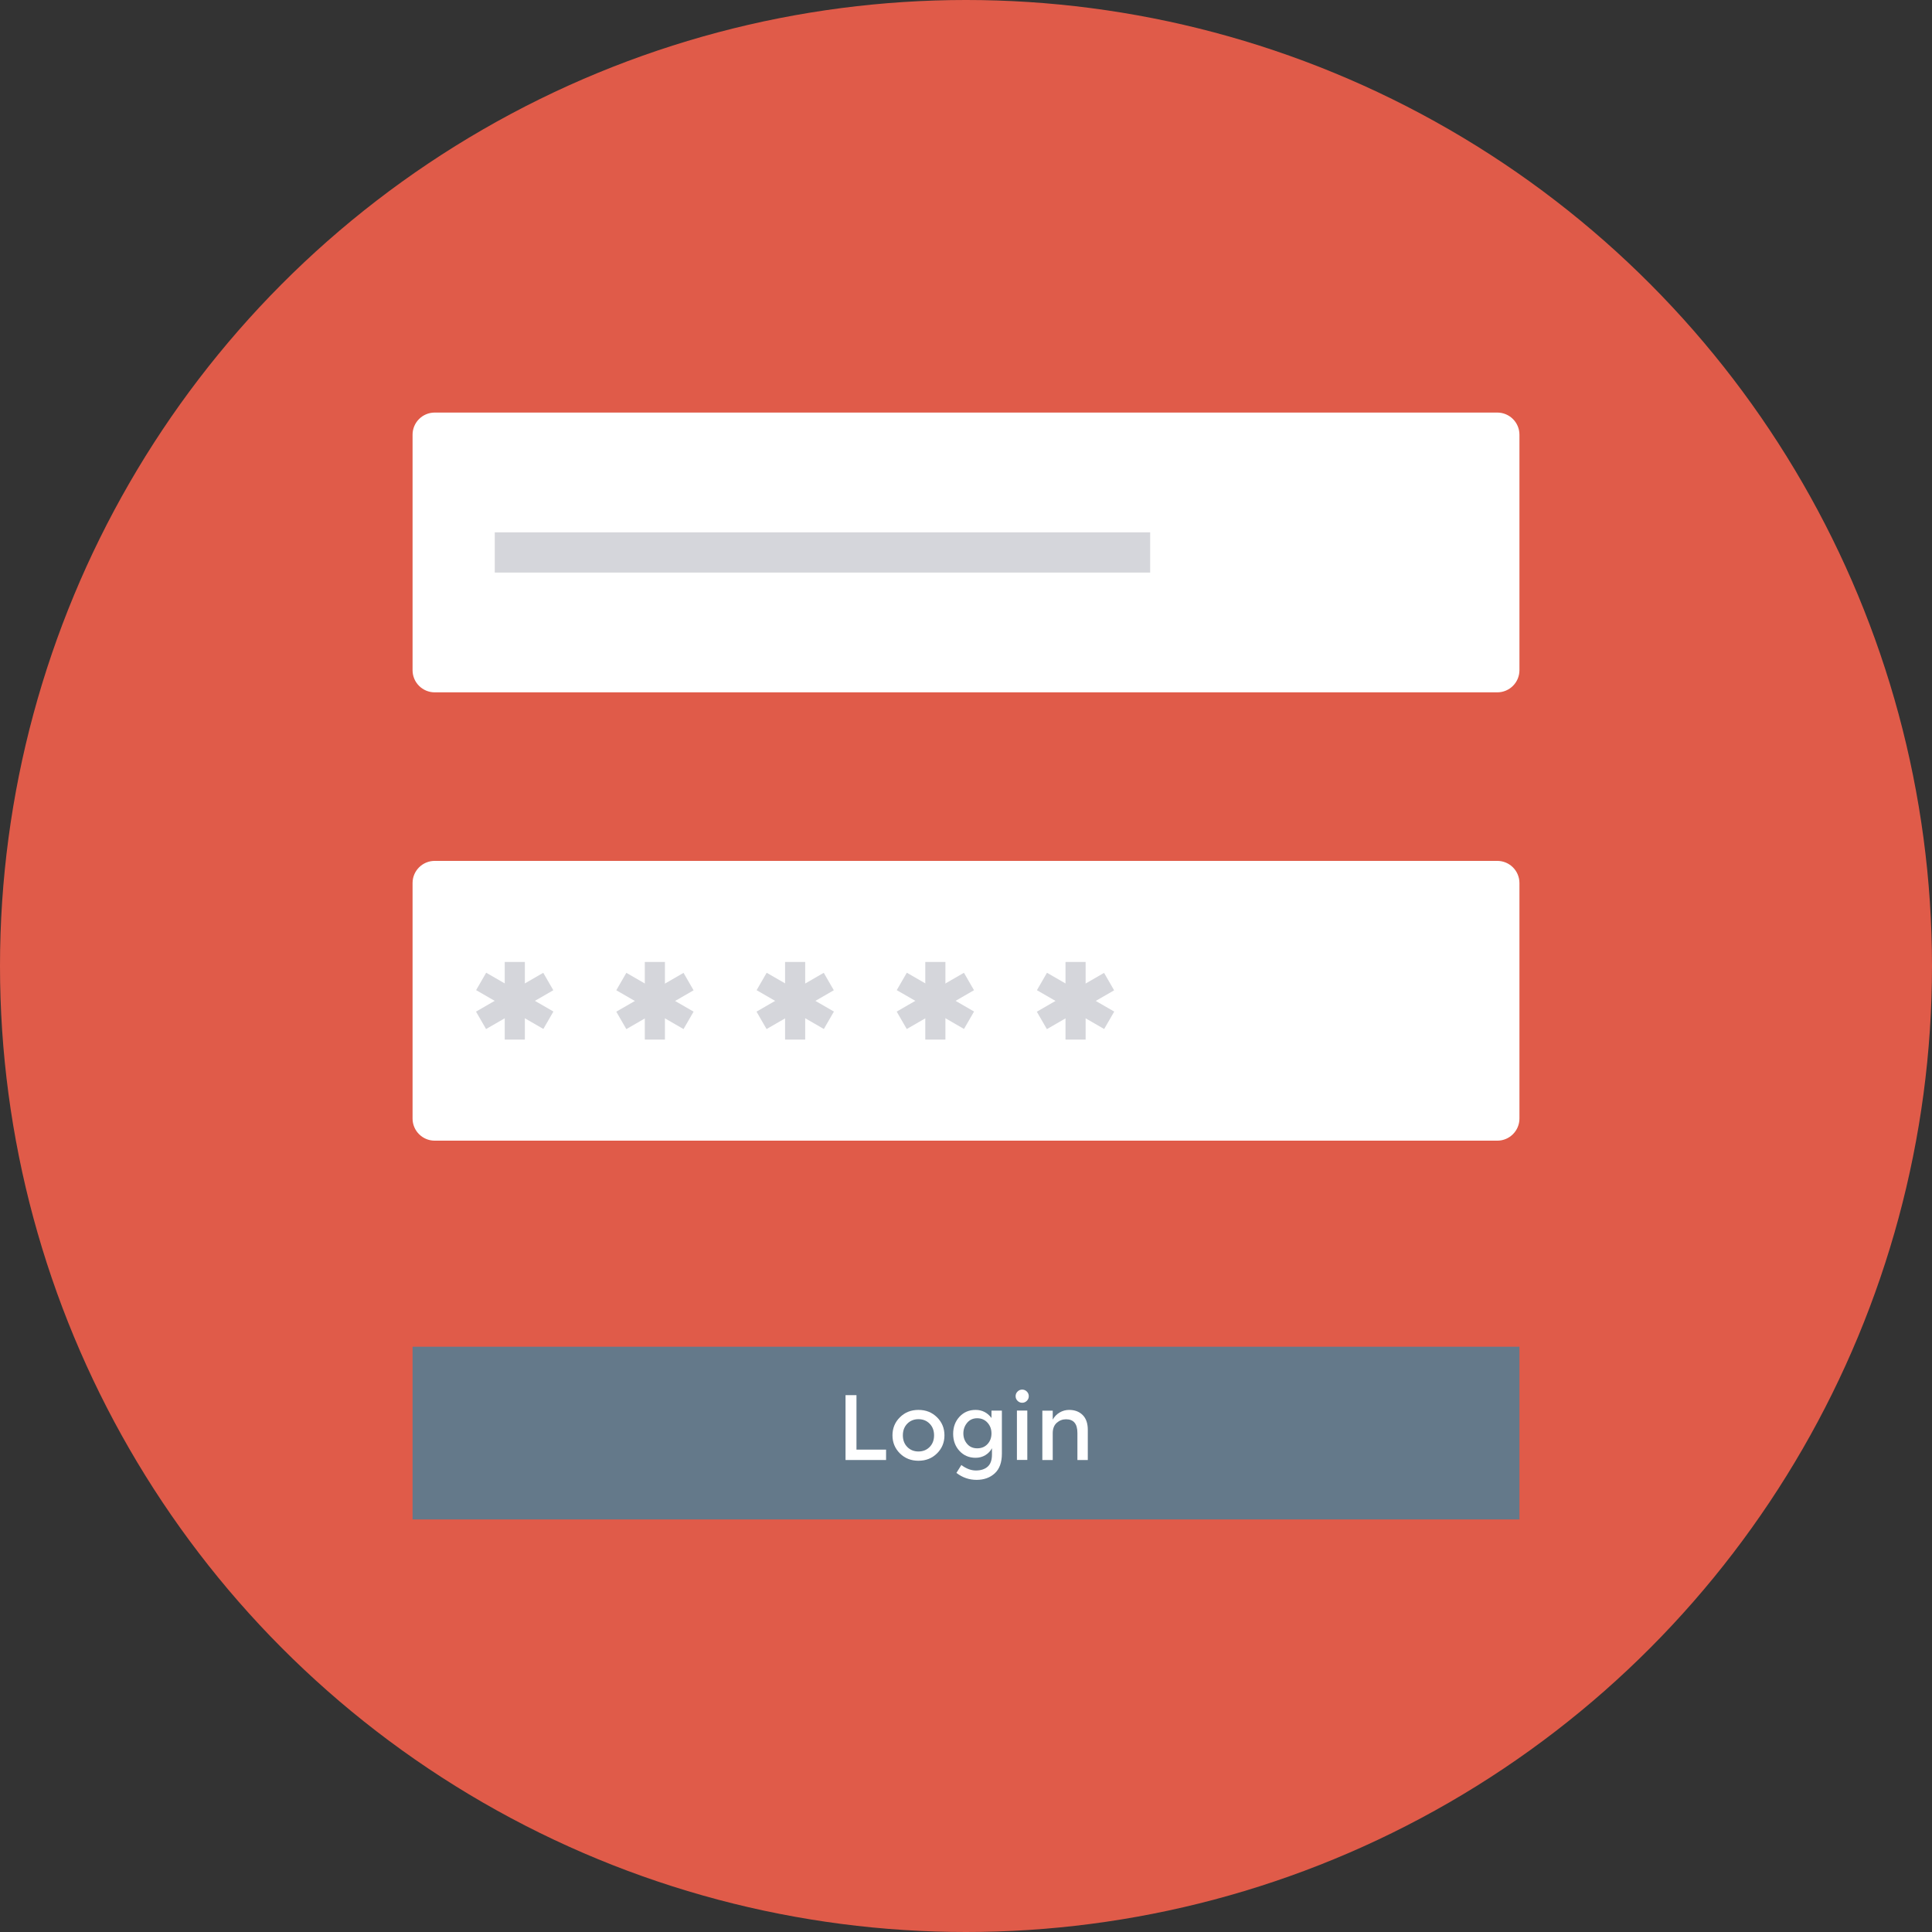 <?xml version="1.0" encoding="iso-8859-1"?>
<!-- Generator: Adobe Illustrator 19.0.0, SVG Export Plug-In . SVG Version: 6.00 Build 0)  -->
<svg version="1.1" id="Capa_1" xmlns="http://www.w3.org/2000/svg" xmlns:xlink="http://www.w3.org/1999/xlink" x="0px" y="0px"
	 viewBox="0 0 491.52 491.52" style="enable-background:new 0 0 491.52 491.52;" xml:space="preserve">
<rect x="0" y="0" width="491.52" height="491.52" fill="#333333" stroke="none"/>
<circle style="fill:#E05B49;" cx="245.76" cy="245.76" r="245.76"/>
<g>
	<path style="fill:#FFFFFF;" d="M380.927,104.96H110.594c-3.111,0-5.634,2.522-5.634,5.633v59.911c0,3.111,2.523,5.634,5.634,5.634
		h270.334c3.11,0,5.633-2.523,5.633-5.634v-59.911C386.56,107.482,384.037,104.96,380.927,104.96z"/>
	<path style="fill:#FFFFFF;" d="M380.927,219.018H110.594c-3.111,0-5.634,2.522-5.634,5.634v59.911c0,3.111,2.523,5.634,5.634,5.634
		h270.334c3.11,0,5.633-2.522,5.633-5.634v-59.911C386.56,221.54,384.037,219.018,380.927,219.018z"/>
</g>
<rect x="104.96" y="342.62" style="fill:#64798A;" width="281.6" height="43.94"/>
<g>
	<polygon style="fill:#FFFFFF;" points="217.895,354.94 215.114,354.94 215.114,371.441 225.426,371.441 225.426,368.798 
		217.895,368.798 	"/>
	<path style="fill:#FFFFFF;" d="M233.662,358.694c-1.882,0-3.458,0.626-4.718,1.879c-1.26,1.249-1.89,2.782-1.89,4.591
		s0.63,3.339,1.89,4.591c1.26,1.249,2.835,1.875,4.718,1.875c1.89,0,3.466-0.626,4.726-1.875c1.26-1.252,1.89-2.782,1.89-4.591
		s-0.63-3.342-1.89-4.591C237.128,359.32,235.553,358.694,233.662,358.694z M236.513,368.125c-0.753,0.761-1.698,1.145-2.851,1.145
		c-1.145,0-2.09-0.384-2.843-1.145c-0.745-0.764-1.122-1.752-1.122-2.962c0-1.214,0.376-2.202,1.122-2.962
		c0.753-0.765,1.698-1.145,2.843-1.145c1.153,0,2.098,0.38,2.851,1.145c0.745,0.76,1.122,1.748,1.122,2.962
		C237.635,366.374,237.259,367.361,236.513,368.125z"/>
	<path style="fill:#FFFFFF;" d="M252.242,360.749c-1.037-1.372-2.389-2.055-4.049-2.055c-1.659,0-3.019,0.584-4.095,1.748
		c-1.068,1.164-1.606,2.612-1.606,4.341c0,1.733,0.538,3.181,1.606,4.345c1.076,1.164,2.443,1.748,4.111,1.748
		c0.914,0,1.736-0.223,2.466-0.661c0.73-0.442,1.291-1.033,1.691-1.771v1.606c0,1.414-0.369,2.443-1.099,3.089
		c-0.737,0.645-1.729,0.968-2.973,0.968c-1.253,0-2.49-0.465-3.719-1.391l-1.252,2.005c1.529,1.18,3.235,1.771,5.125,1.771
		c1.883,0,3.434-0.557,4.633-1.663c1.206-1.11,1.806-2.773,1.806-4.995v-10.953h-2.643V360.749z M251.243,367.38
		c-0.668,0.726-1.544,1.087-2.62,1.087c-1.083,0-1.936-0.373-2.574-1.122c-0.637-0.745-0.96-1.637-0.96-2.666
		c0-1.03,0.323-1.932,0.96-2.704c0.638-0.768,1.491-1.157,2.559-1.157c1.068,0,1.944,0.377,2.62,1.122
		c0.676,0.749,1.014,1.66,1.014,2.739C252.242,365.755,251.912,366.658,251.243,367.38z"/>
	<rect x="258.714" y="358.861" style="fill:#FFFFFF;" width="2.642" height="12.559"/>
	<path style="fill:#FFFFFF;" d="M260.057,353.526c-0.453,0-0.853,0.165-1.183,0.496c-0.331,0.33-0.492,0.722-0.492,1.18
		c0,0.457,0.161,0.849,0.492,1.179c0.33,0.331,0.73,0.496,1.183,0.496c0.453,0,0.853-0.165,1.183-0.496
		c0.33-0.33,0.492-0.722,0.492-1.179c0-0.457-0.162-0.849-0.492-1.18C260.91,353.692,260.51,353.526,260.057,353.526z"/>
	<path style="fill:#FFFFFF;" d="M275.44,359.992c-0.876-0.864-2.021-1.298-3.435-1.298c-0.868,0-1.675,0.223-2.42,0.66
		c-0.753,0.442-1.337,1.049-1.76,1.818v-2.29h-2.643v12.559h2.643v-6.796c0-1.168,0.338-2.052,1.014-2.659
		c0.676-0.603,1.468-0.907,2.382-0.907c1.921,0,2.882,1.157,2.882,3.469v6.893h2.643v-7.695
		C276.746,362.109,276.308,360.857,275.44,359.992z"/>
</g>
<g>
	<rect x="125.875" y="135.429" style="fill:#D5D6DB;" width="166.738" height="10.24"/>
	<rect x="128.41" y="244.731" style="fill:#D5D6DB;" width="5.12" height="19.753"/>
	
		<rect x="121.069" y="252.058" transform="matrix(-0.866 0.5 -0.5 -0.866 371.643 409.672)" style="fill:#D5D6DB;" width="19.753" height="5.12"/>
	
		<rect x="128.397" y="244.723" transform="matrix(-0.5 0.866 -0.866 -0.5 416.924 268.513)" style="fill:#D5D6DB;" width="5.12" height="19.753"/>
	<rect x="164.045" y="244.731" style="fill:#D5D6DB;" width="5.12" height="19.753"/>
	
		<rect x="156.756" y="252.071" transform="matrix(-0.866 0.5 -0.5 -0.866 438.243 391.856)" style="fill:#D5D6DB;" width="19.753" height="5.12"/>
	
		<rect x="164.056" y="244.752" transform="matrix(-0.5 0.866 -0.866 -0.5 470.44 237.678)" style="fill:#D5D6DB;" width="5.12" height="19.753"/>
	<rect x="199.731" y="244.731" style="fill:#D5D6DB;" width="5.12" height="19.753"/>
	
		<rect x="192.426" y="252.056" transform="matrix(-0.866 0.5 -0.5 -0.866 504.799 373.995)" style="fill:#D5D6DB;" width="19.753" height="5.12"/>
	
		<rect x="199.75" y="244.732" transform="matrix(-0.5 0.866 -0.866 -0.5 523.968 206.737)" style="fill:#D5D6DB;" width="5.12" height="19.753"/>
	<rect x="235.402" y="244.731" style="fill:#D5D6DB;" width="5.12" height="19.753"/>
	
		<rect x="228.087" y="252.043" transform="matrix(-0.866 0.5 -0.5 -0.866 571.339 356.144)" style="fill:#D5D6DB;" width="19.753" height="5.12"/>
	
		<rect x="235.404" y="244.728" transform="matrix(-0.5 0.866 -0.866 -0.5 577.446 175.848)" style="fill:#D5D6DB;" width="5.12" height="19.753"/>
	<rect x="271.073" y="244.731" style="fill:#D5D6DB;" width="5.12" height="19.753"/>
	
		<rect x="263.736" y="252.066" transform="matrix(-0.866 0.5 -0.5 -0.866 637.873 338.367)" style="fill:#D5D6DB;" width="19.753" height="5.12"/>
	
		<rect x="271.06" y="244.734" transform="matrix(-0.5 0.866 -0.866 -0.5 630.939 144.987)" style="fill:#D5D6DB;" width="5.12" height="19.753"/>
</g>
<g>
</g>
<g>
</g>
<g>
</g>
<g>
</g>
<g>
</g>
<g>
</g>
<g>
</g>
<g>
</g>
<g>
</g>
<g>
</g>
<g>
</g>
<g>
</g>
<g>
</g>
<g>
</g>
<g>
</g>
</svg>
